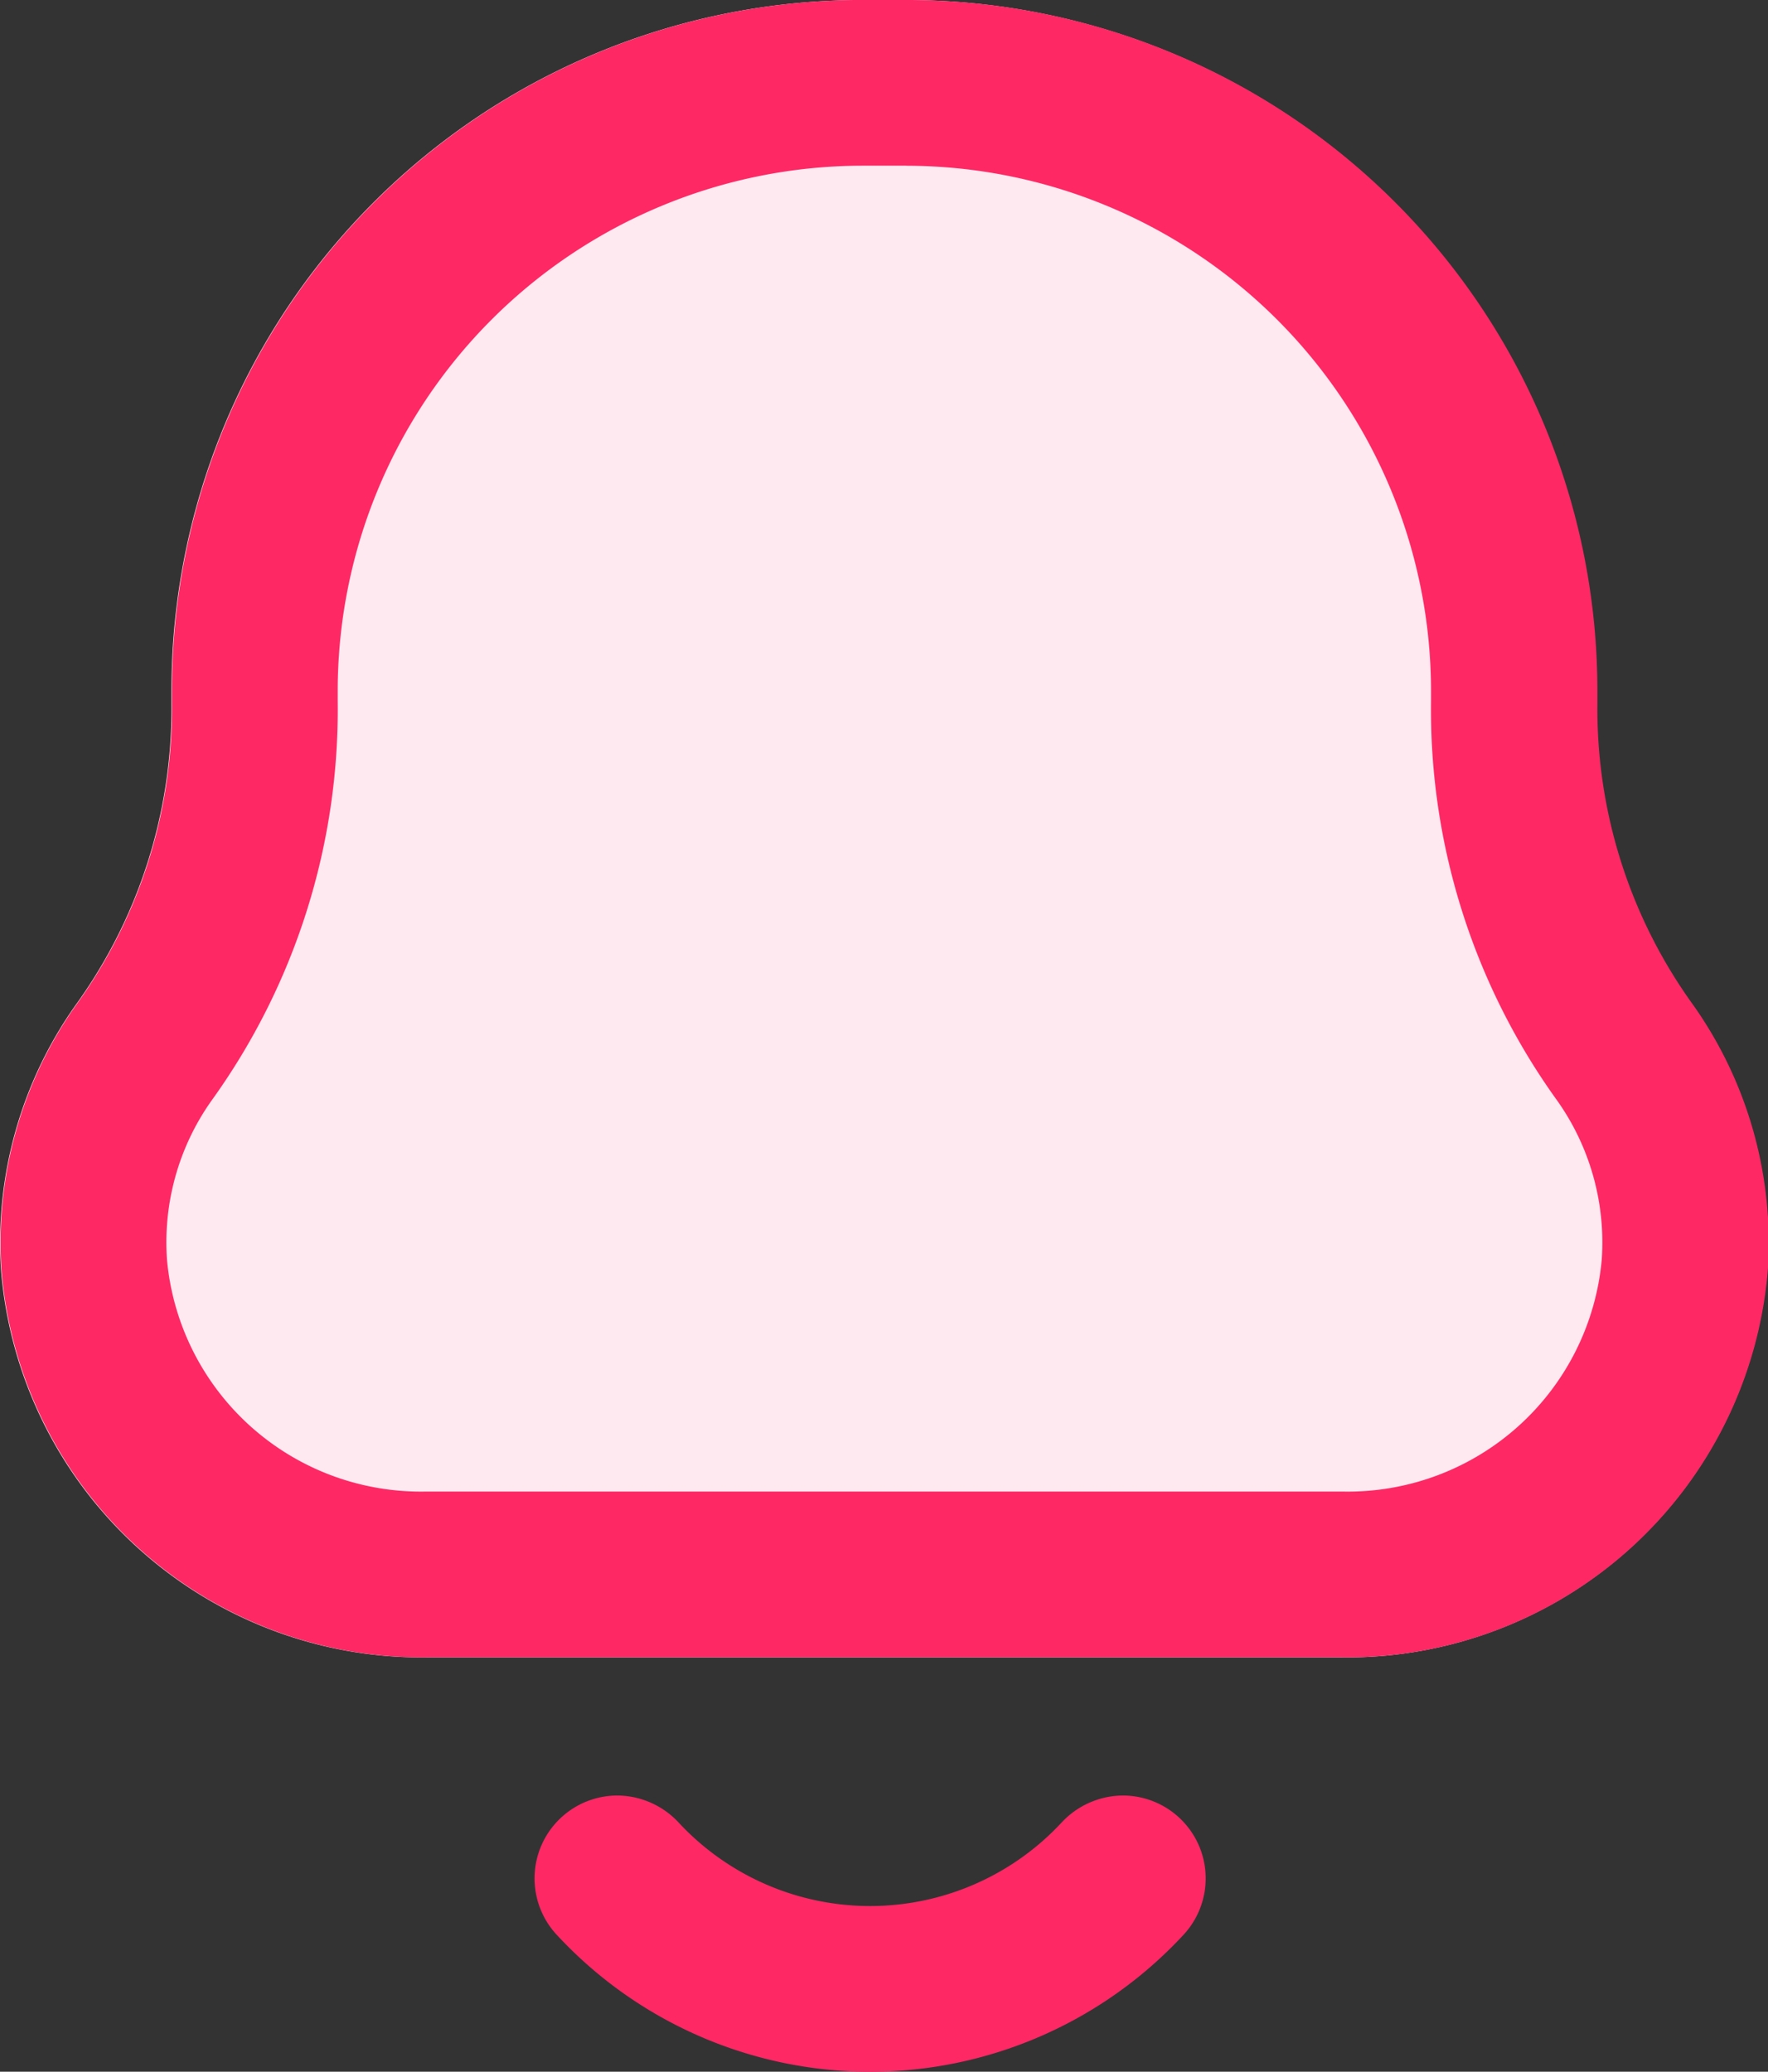 <svg xmlns="http://www.w3.org/2000/svg" width="34.134" height="40" viewBox="0 0 34.134 40">
  <rect x="0" y="0" width="34.134" height="40" fill="#333333" stroke="none"/>
  <g id="Group_2570" data-name="Group 2570" transform="translate(-1884 -475)">
    <path id="Path_1394" data-name="Path 1394" d="M1916.681,494.412a9.76,9.76,0,0,1-1.855-5.814c0-.088,0-.176,0-.265h0A13.333,13.333,0,0,0,1901.5,475h-.857a13.333,13.333,0,0,0-13.333,13.333h0c0,.089,0,.177,0,.265a9.76,9.76,0,0,1-1.855,5.814,7.947,7.947,0,0,0-1.435,5.118,8.142,8.142,0,0,0,8.2,7.47h17.7a8.142,8.142,0,0,0,8.2-7.47A7.946,7.946,0,0,0,1916.681,494.412Z" fill="#ffe9f0"/>
    <path id="Path_1395" data-name="Path 1395" d="M1901.495,478.2a10.145,10.145,0,0,1,10.133,10.133c0,.067,0,.134,0,.2a12.915,12.915,0,0,0,2.439,7.721,4.737,4.737,0,0,1,.857,3.068,4.922,4.922,0,0,1-5,4.476h-17.7a4.922,4.922,0,0,1-5-4.476,4.735,4.735,0,0,1,.857-3.068,12.917,12.917,0,0,0,2.439-7.722c0-.067,0-.133,0-.2a10.145,10.145,0,0,1,10.133-10.133h.856m0-3.2h-.856a13.333,13.333,0,0,0-13.333,13.333h0c0,.089,0,.177,0,.265a9.76,9.76,0,0,1-1.855,5.814,7.947,7.947,0,0,0-1.435,5.118,8.142,8.142,0,0,0,8.2,7.47h17.7a8.142,8.142,0,0,0,8.2-7.47,7.946,7.946,0,0,0-1.435-5.118,9.76,9.76,0,0,1-1.855-5.814c0-.088,0-.176,0-.265h0A13.333,13.333,0,0,0,1901.495,475Z" fill="#fe2865"/>
    <path id="Path_1396" data-name="Path 1396" d="M1914.706,540a1.629,1.629,0,0,0-1.185.529,5.045,5.045,0,0,1-7.38,0,1.629,1.629,0,0,0-1.185-.529h0a1.6,1.6,0,0,0-1.172,2.693,8.245,8.245,0,0,0,12.094,0,1.6,1.6,0,0,0-1.172-2.693Z" transform="translate(-9.032 -30.333)" fill="#fe2865"/>
  </g>
</svg>
